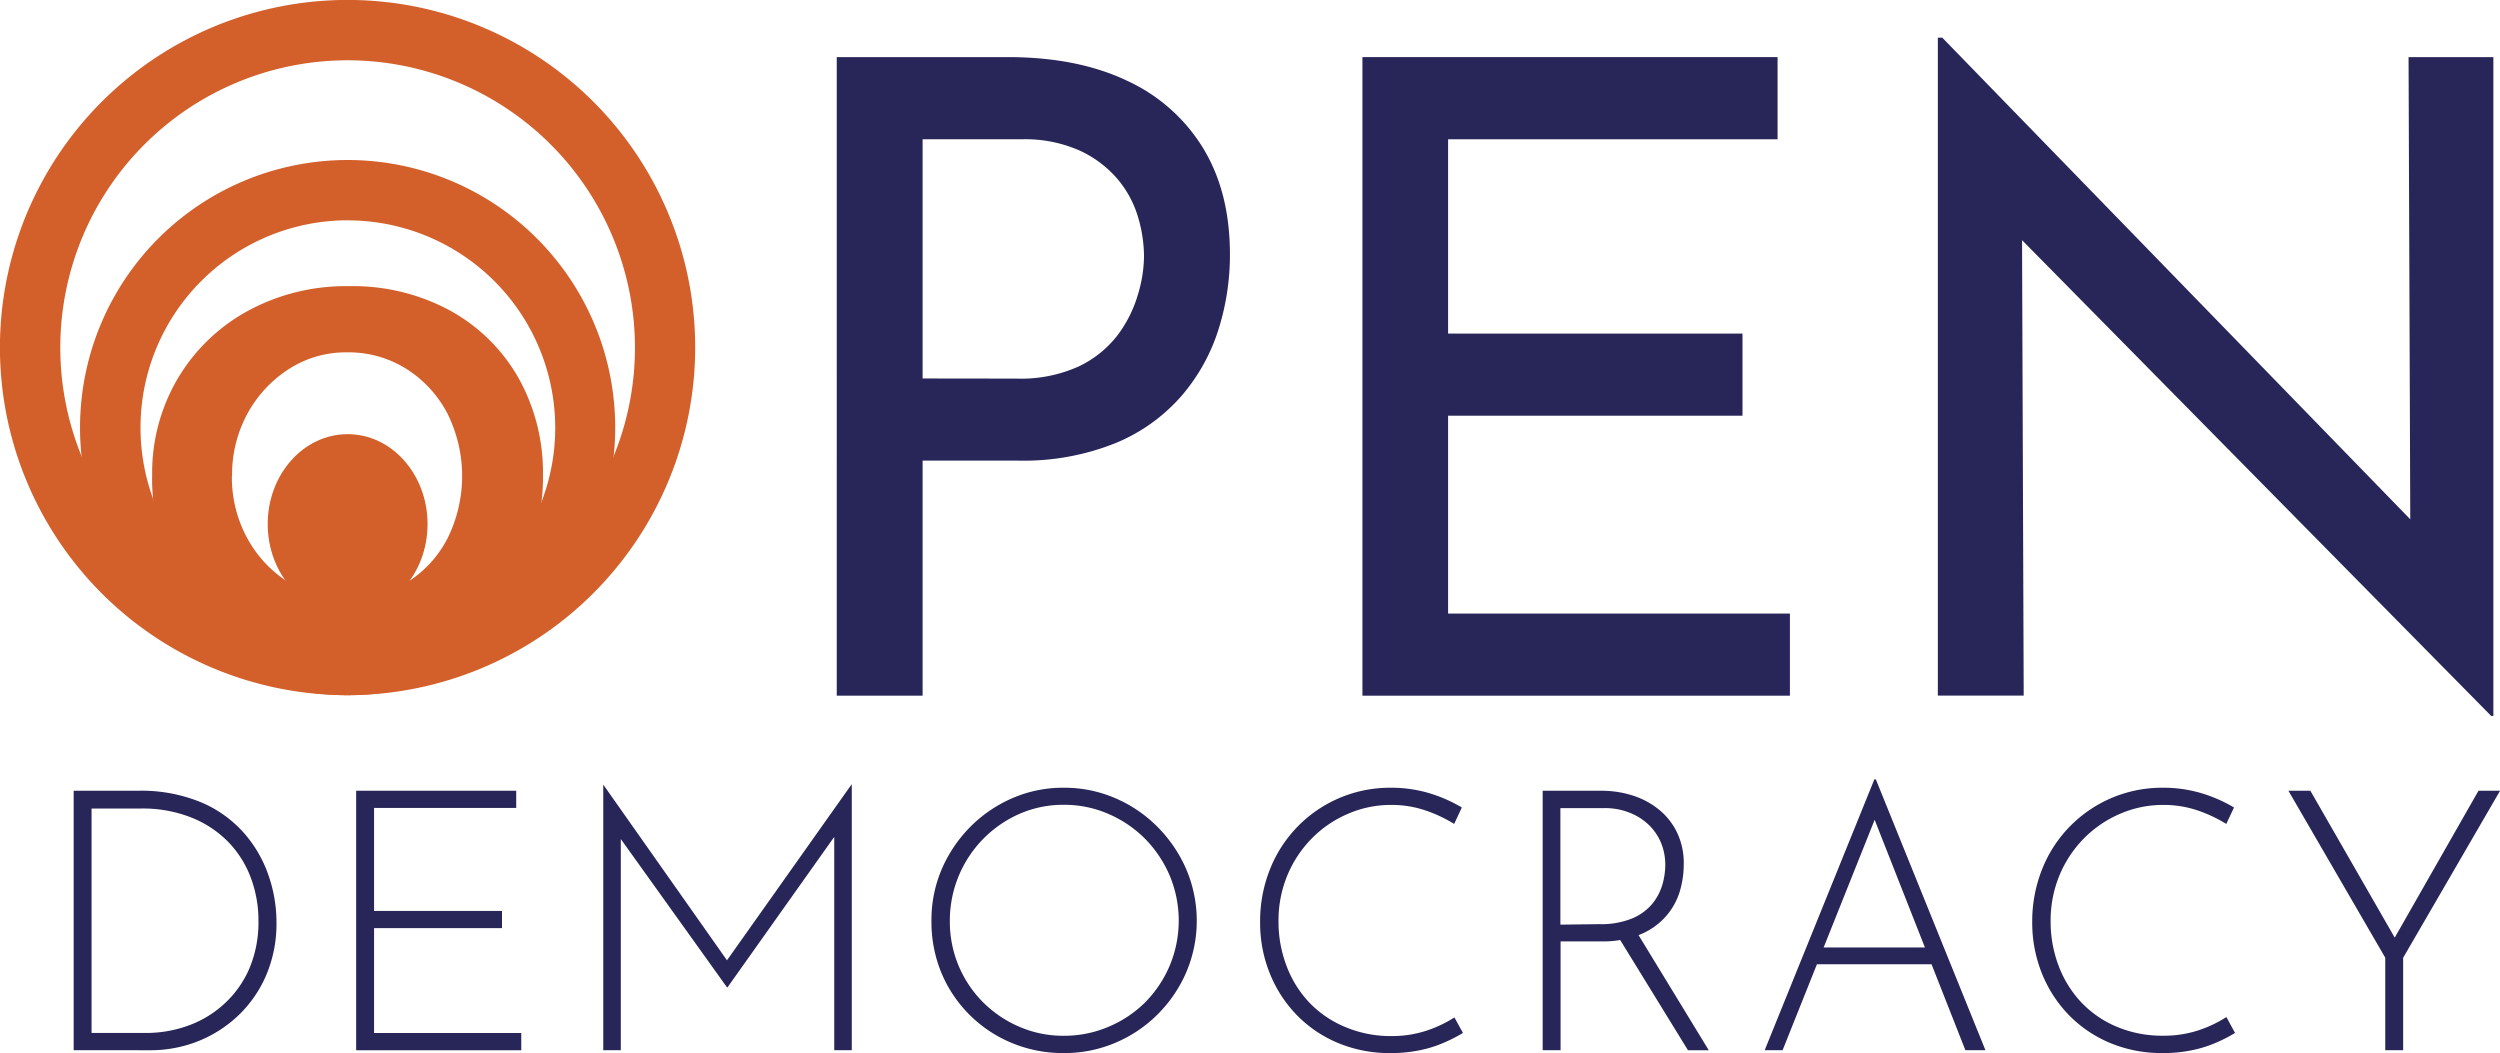 <svg id="Capa_1" data-name="Capa 1" xmlns="http://www.w3.org/2000/svg" viewBox="0 0 407.62 171.7"><title>Logo-header</title><path d="M175.72,22.38q11.39,0,19.44,3.82a28.43,28.43,0,0,1,12.46,11q4.4,7.2,4.39,17.42a40.4,40.4,0,0,1-1.87,12.17,30.7,30.7,0,0,1-6,10.8,28.76,28.76,0,0,1-10.72,7.7,40.25,40.25,0,0,1-16.13,2.88H161.9V126.5h-14V22.38Zm1.44,52.42a22.9,22.9,0,0,0,10.23-2,17.43,17.43,0,0,0,6.33-5.12A20.58,20.58,0,0,0,197,61.12a22.41,22.41,0,0,0,1-6.19,22.93,22.93,0,0,0-1-6.55,17.15,17.15,0,0,0-3.39-6.2,18,18,0,0,0-6.19-4.6,22,22,0,0,0-9.43-1.8H161.9v39Z" transform="translate(-11.47 -13.07)" style="fill:#282658"/><path d="M233.61,22.38H301.3v13.4H247.58V67.46h48V80.85h-48v32.26h55.73V126.5h-69.7Z" transform="translate(-11.47 -13.07)" style="fill:#282658"/><path d="M417.66,129.81,337.15,48.16l4,1,.28,77.33h-14V19.21h.72l79.63,81.95-3.31-.72-.29-78.06h13.83V129.81Z" transform="translate(-11.47 -13.07)" style="fill:#282658"/><path d="M36.28,90.55a30.25,30.25,0,0,1,4.13-15.69A29.86,29.86,0,0,1,51.83,63.79a33.41,33.41,0,0,1,16.53-4.06A33.23,33.23,0,0,1,85,63.79,28.72,28.72,0,0,1,96.1,74.86,31.61,31.61,0,0,1,100,90.55a32,32,0,0,1-3.92,15.76A28.41,28.41,0,0,1,85,117.45a33.52,33.52,0,0,1-16.74,4.06,34.36,34.36,0,0,1-16.46-3.85,28.62,28.62,0,0,1-11.35-10.79A31.22,31.22,0,0,1,36.28,90.55Zm13,.14a20.63,20.63,0,0,0,2.52,10.16,19.38,19.38,0,0,0,6.79,7.21,17.49,17.49,0,0,0,9.46,2.67,18,18,0,0,0,9.73-2.67,18.37,18.37,0,0,0,6.66-7.21,22.88,22.88,0,0,0,0-20.32,18.91,18.91,0,0,0-6.66-7.28,17.68,17.68,0,0,0-9.73-2.73,17.11,17.11,0,0,0-9.6,2.8,20,20,0,0,0-6.72,7.35A20.76,20.76,0,0,0,49.31,90.69Z" transform="translate(-11.47 -13.07)" style="fill:#d35f2a"/><path d="M68.15,126.42A43.63,43.63,0,1,1,111.78,82.8,43.67,43.67,0,0,1,68.15,126.42Zm0-77.43A33.81,33.81,0,1,0,102,82.8,33.85,33.85,0,0,0,68.15,49Z" transform="translate(-11.47 -13.07)" style="fill:#d35f2a"/><path d="M68.15,126.42a56.68,56.68,0,1,1,56.67-56.67A56.74,56.74,0,0,1,68.15,126.42Zm0-103.52A46.85,46.85,0,1,0,115,69.75,46.89,46.89,0,0,0,68.15,22.9Z" transform="translate(-11.47 -13.07)" style="fill:#d35f2a"/><ellipse cx="56.68" cy="85.45" rx="13.03" ry="14.66" style="fill:#d35f2a"/><path d="M23.48,184.3V142H33.91a25.51,25.51,0,0,1,10.46,1.93,19.39,19.39,0,0,1,7,5.1,20.6,20.6,0,0,1,3.93,6.91,23.29,23.29,0,0,1,1.25,7.45,21.42,21.42,0,0,1-1.67,8.67,19.82,19.82,0,0,1-4.55,6.58,20.54,20.54,0,0,1-6.59,4.21,21.09,21.09,0,0,1-7.81,1.46Zm2.92-2.81h8.76a20.06,20.06,0,0,0,7.15-1.25,17.34,17.34,0,0,0,5.87-3.63,16.79,16.79,0,0,0,4-5.75,19.34,19.34,0,0,0,1.43-7.66,19.73,19.73,0,0,0-1.22-6.94,16.79,16.79,0,0,0-3.66-5.87,17.45,17.45,0,0,0-6-4,21.48,21.48,0,0,0-8.34-1.49H26.4Z" transform="translate(-11.47 -13.07)" style="fill:#282658"/><path d="M69.54,142h26.1v2.8H72.46v16.8H93.32v2.8H72.46v17.1h24v2.81H69.54Z" transform="translate(-11.47 -13.07)" style="fill:#282658"/><path d="M109.83,184.3V141h0l20.86,29.62-1.25-.18L150.29,141h.06V184.3h-2.86V147.77l.23,1.43-17.63,24.85H130L112.21,149.2l.48-1.31V184.3Z" transform="translate(-11.47 -13.07)" style="fill:#282658"/><path d="M163.34,163.2a21.09,21.09,0,0,1,1.66-8.37,22.41,22.41,0,0,1,4.65-6.92,21.91,21.91,0,0,1,6.89-4.7,20.61,20.61,0,0,1,8.37-1.7,20.82,20.82,0,0,1,8.4,1.7,21.77,21.77,0,0,1,6.91,4.7,22.5,22.5,0,0,1,4.68,6.92,21.45,21.45,0,0,1,0,16.74,22,22,0,0,1-4.68,6.89,21.6,21.6,0,0,1-6.91,4.64,21.14,21.14,0,0,1-8.4,1.67,21.59,21.59,0,0,1-8.37-1.61A21.17,21.17,0,0,1,165,171.78,21.77,21.77,0,0,1,163.34,163.2Zm3,.06a18.55,18.55,0,0,0,5.42,13.23,18.86,18.86,0,0,0,5.93,4,17.9,17.9,0,0,0,7.18,1.46,18.45,18.45,0,0,0,7.33-1.46,18.88,18.88,0,0,0,6-4,19.22,19.22,0,0,0,4-6,19.06,19.06,0,0,0,0-14.63,19.49,19.49,0,0,0-4-6,19,19,0,0,0-6-4.08,18,18,0,0,0-7.27-1.49,17.78,17.78,0,0,0-7.33,1.52,19,19,0,0,0-11.26,17.43Z" transform="translate(-11.47 -13.07)" style="fill:#282658"/><path d="M250,181.49a24.4,24.4,0,0,1-3.16,1.61,19.45,19.45,0,0,1-3.93,1.22,22.65,22.65,0,0,1-4.65.45,21.73,21.73,0,0,1-8.76-1.7,20.19,20.19,0,0,1-6.73-4.64,20.85,20.85,0,0,1-4.32-6.8,21.91,21.91,0,0,1-1.52-8.19,22.74,22.74,0,0,1,1.61-8.64,21,21,0,0,1,19.72-13.29,21.48,21.48,0,0,1,6.26.89,23.83,23.83,0,0,1,5.3,2.33l-1.25,2.68a22.76,22.76,0,0,0-4.71-2.21,17.2,17.2,0,0,0-5.54-.89,17.54,17.54,0,0,0-7.09,1.46,18.36,18.36,0,0,0-5.87,4,18.89,18.89,0,0,0-4,6.05,19.16,19.16,0,0,0-1.43,7.45,20.12,20.12,0,0,0,1.28,7.21,17.68,17.68,0,0,0,3.69,6,17.19,17.19,0,0,0,5.81,4A19.07,19.07,0,0,0,238.3,182a18.06,18.06,0,0,0,5.69-.86,20.13,20.13,0,0,0,4.62-2.18Z" transform="translate(-11.47 -13.07)" style="fill:#282658"/><path d="M272.62,142a16.77,16.77,0,0,1,4.74.68,13.11,13.11,0,0,1,4.29,2.15,10.92,10.92,0,0,1,3.13,3.72A11.44,11.44,0,0,1,286,154a15.27,15.27,0,0,1-.71,4.62,10.87,10.87,0,0,1-2.33,4,11.25,11.25,0,0,1-4.17,2.86,16.27,16.27,0,0,1-6.31,1.08h-6.56V184.3H263V142Zm-.35,21.75a13.28,13.28,0,0,0,5.24-.9,8.58,8.58,0,0,0,3.28-2.32,8.87,8.87,0,0,0,1.7-3.13,11.77,11.77,0,0,0,.5-3.31,9.41,9.41,0,0,0-.68-3.57,8.82,8.82,0,0,0-2-2.95,9.54,9.54,0,0,0-3.16-2,10.82,10.82,0,0,0-4.11-.74h-7.15v19Zm6.07,1.31,11.74,19.25h-3.39l-11.8-19.19Z" transform="translate(-11.47 -13.07)" style="fill:#282658"/><path d="M299.2,184.3l17.88-44.16h.24l17.87,44.16h-3.27l-15.56-39.51,2-1.14L302.12,184.3Zm8.64-16.75h18.77l.84,2.74H307.13Z" transform="translate(-11.47 -13.07)" style="fill:#282658"/><path d="M375.89,181.49a24.24,24.24,0,0,1-3.15,1.61,19.75,19.75,0,0,1-3.94,1.22,22.65,22.65,0,0,1-4.65.45,21.8,21.8,0,0,1-8.76-1.7,20.29,20.29,0,0,1-6.73-4.64,20.85,20.85,0,0,1-4.32-6.8,22.12,22.12,0,0,1-1.52-8.19,22.94,22.94,0,0,1,1.61-8.64,21,21,0,0,1,19.72-13.29,21.48,21.48,0,0,1,6.26.89,23.71,23.71,0,0,1,5.31,2.33l-1.26,2.68a22.92,22.92,0,0,0-4.7-2.21,17.26,17.26,0,0,0-5.55-.89,17.58,17.58,0,0,0-7.09,1.46,18.47,18.47,0,0,0-5.87,4,18.89,18.89,0,0,0-4,6.05,19.35,19.35,0,0,0-1.43,7.45,20.34,20.34,0,0,0,1.28,7.21,17.86,17.86,0,0,0,3.7,6,17,17,0,0,0,5.81,4,19,19,0,0,0,7.56,1.46,18,18,0,0,0,5.69-.86,20.13,20.13,0,0,0,4.62-2.18Z" transform="translate(-11.47 -13.07)" style="fill:#282658"/><path d="M400.38,169.22,384.59,142h3.58l14.24,24.79-1,.06L415.58,142h3.52l-15.8,27.23V184.3h-2.92Z" transform="translate(-11.47 -13.07)" style="fill:#282658"/></svg>